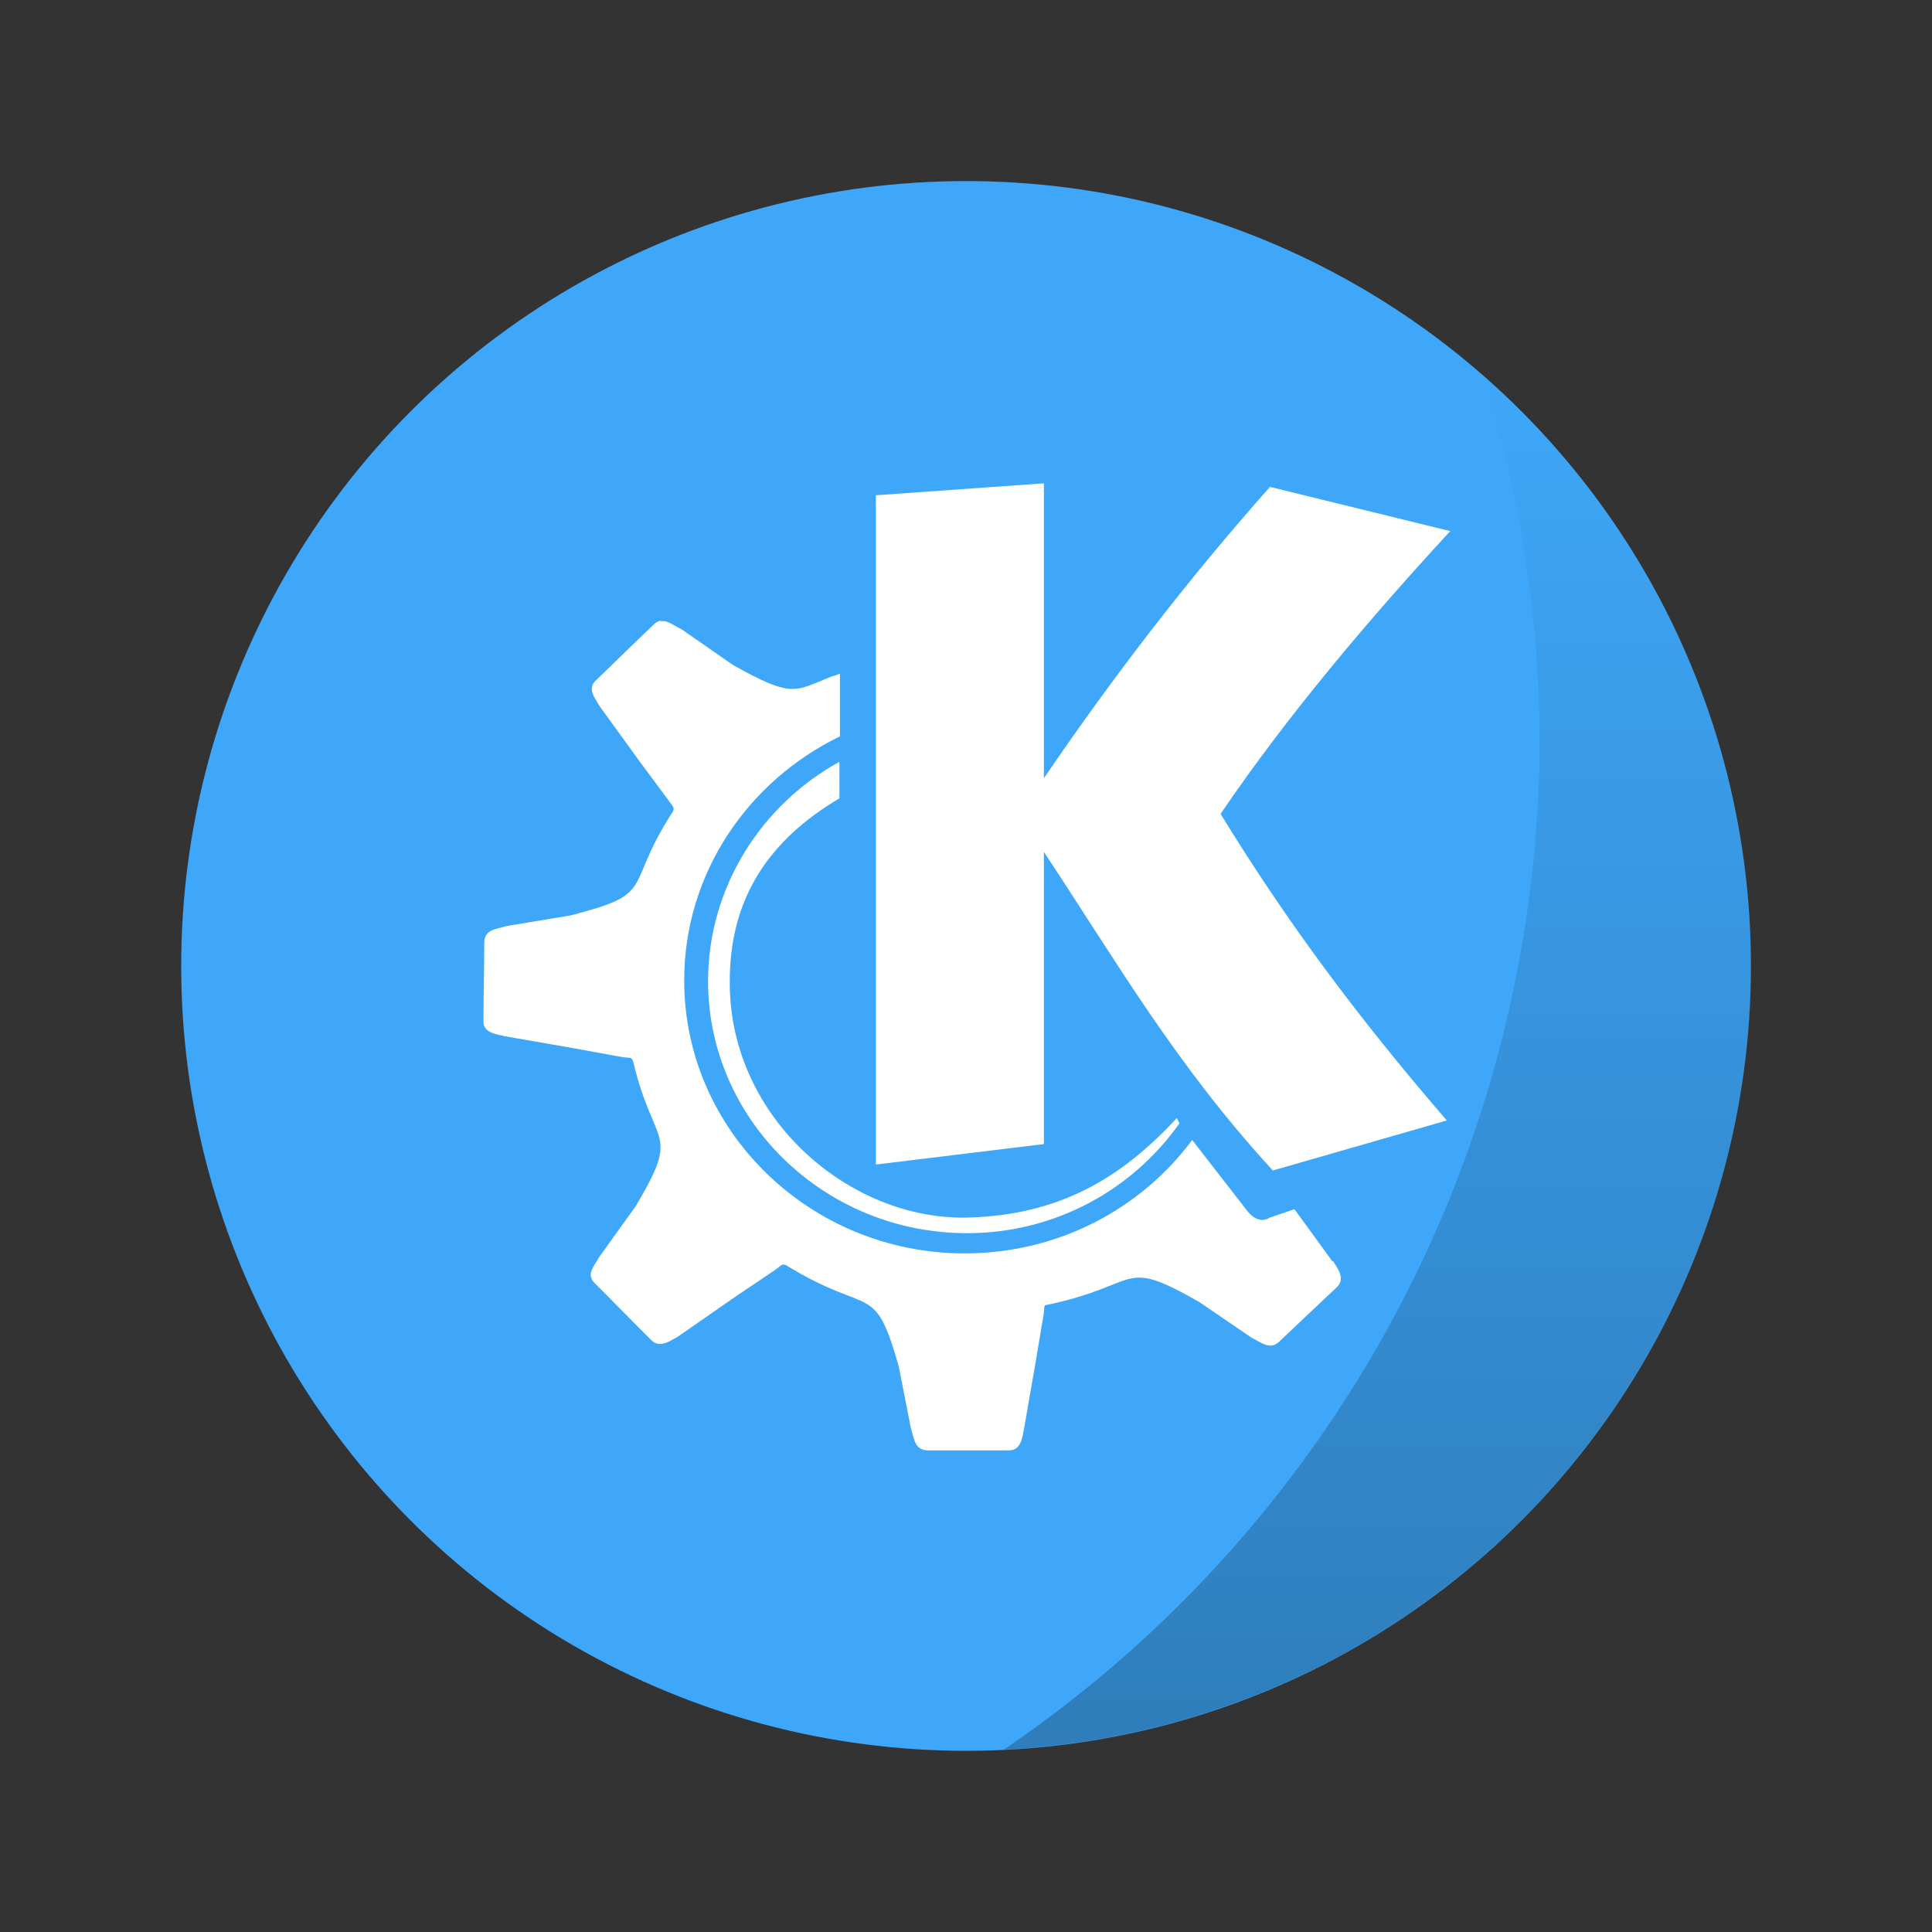 <?xml version="1.0" encoding="UTF-8" standalone="no"?>
<!-- Created with Inkscape (http://www.inkscape.org/) -->

<svg
   xmlns:dc="http://purl.org/dc/elements/1.1/"
   xmlns:cc="http://creativecommons.org/ns#"
   xmlns:rdf="http://www.w3.org/1999/02/22-rdf-syntax-ns#"
   xmlns:svg="http://www.w3.org/2000/svg"
   xmlns="http://www.w3.org/2000/svg"
   xmlns:xlink="http://www.w3.org/1999/xlink"
   xmlns:sodipodi="http://sodipodi.sourceforge.net/DTD/sodipodi-0.dtd"
   xmlns:inkscape="http://www.inkscape.org/namespaces/inkscape"
   width="64"
   height="64"
   viewBox="0 0 16.933 16.933"
   version="1.1"
   id="svg4572"
   inkscape:version="0.92.2 2405546, 2018-03-11"
   sodipodi:docname="desktop-environment-kde.svg">
  <rect x="0" y="0" width="16.933" height="16.933" fill="#333333" stroke="none"/>
  <title
     id="title4611">Canvas icon theme</title>
  <defs
     id="defs4566">
    <linearGradient
       gradientTransform="matrix(0.265,0,0,0.265,-4.6124265e-8,280.067)"
       inkscape:collect="always"
       xlink:href="#linearGradient856"
       id="linearGradient858"
       x1="45.628"
       y1="57.955"
       x2="45.628"
       y2="12.461"
       gradientUnits="userSpaceOnUse" />
    <linearGradient
       inkscape:collect="always"
       id="linearGradient856">
      <stop
         style="stop-color:#000000;stop-opacity:1;"
         offset="0"
         id="stop852" />
      <stop
         style="stop-color:#000000;stop-opacity:0;"
         offset="1"
         id="stop854" />
    </linearGradient>
    <linearGradient
       id="linearGradient3764"
       x1="1"
       x2="47"
       gradientUnits="userSpaceOnUse"
       gradientTransform="rotate(-90,24,24)">
      <stop
         style="stop-color:#32a2f8;stop-opacity:1"
         id="stop2" />
      <stop
         offset="1"
         style="stop-color:#45a9f9;stop-opacity:1"
         id="stop4" />
    </linearGradient>
  </defs>
  <sodipodi:namedview
     id="base"
     pagecolor="#ffffff"
     bordercolor="#666666"
     borderopacity="1.0"
     inkscape:pageopacity="0.0"
     inkscape:pageshadow="2"
     inkscape:zoom="7.9195959"
     inkscape:cx="20.987287"
     inkscape:cy="46.982063"
     inkscape:document-units="px"
     inkscape:current-layer="layer1"
     showgrid="true"
     units="px"
     width="64px"
     showguides="true"
     inkscape:guide-bbox="true"
     inkscape:window-width="730"
     inkscape:window-height="470"
     inkscape:window-x="1122"
     inkscape:window-y="303"
     inkscape:window-maximized="0"
     inkscape:snap-bbox="true"
     inkscape:bbox-nodes="true"
     inkscape:snap-bbox-edge-midpoints="true">
    <inkscape:grid
       type="xygrid"
       id="grid4582" />
    <sodipodi:guide
       position="1.058,15.875"
       orientation="0,1"
       id="guide4584"
       inkscape:locked="false" />
    <sodipodi:guide
       position="1.058,1.058"
       orientation="1,0"
       id="guide4586"
       inkscape:locked="false" />
    <sodipodi:guide
       position="15.875,15.875"
       orientation="1,0"
       id="guide4588"
       inkscape:locked="false" />
    <sodipodi:guide
       position="1.058,1.058"
       orientation="0,1"
       id="guide4590"
       inkscape:locked="false" />
    <sodipodi:guide
       position="3.969,8.467"
       orientation="0,1"
       id="guide822"
       inkscape:locked="false" />
    <sodipodi:guide
       position="8.467,8.467"
       orientation="1,0"
       id="guide824"
       inkscape:locked="false" />
  </sodipodi:namedview>
  <g
     inkscape:label="Layer 1"
     inkscape:groupmode="layer"
     id="layer1"
     transform="translate(0,-280.067)">
    <circle
       style="opacity:1;fill:#3ea7f9;fill-opacity:1;stroke:none;stroke-width:0.275;stroke-linecap:round;stroke-linejoin:round;stroke-miterlimit:4;stroke-dasharray:none;stroke-opacity:0.059;paint-order:markers stroke fill"
       id="path832"
       cx="8.467"
       cy="288.533"
       r="6.879" />
    <path
       inkscape:connector-curvature="0"
       style="opacity:0.25;fill:url(#linearGradient858);fill-opacity:1;stroke:none;stroke-width:0.491;stroke-miterlimit:4;stroke-dasharray:none;stroke-opacity:0.038;paint-order:stroke markers fill"
       d="m 12.997,283.364 a 10.716,10.716 0 0 1 0.497,3.185 10.716,10.716 0 0 1 -4.695,8.852 6.879,6.879 0 0 0 6.547,-6.867 6.879,6.879 0 0 0 -2.349,-5.17 z"
       id="circle839" />
    <g
       transform="matrix(0.353,0,0,0.353,0.003,280.067)"
       id="g39">
      <g
         id="g37">
        <!-- color: #45a9f9 -->
        <g
           id="g35">
          <path
             inkscape:connector-curvature="0"
             d="m 25.91,12 -4.172,0.297 v 16.617 l 4.172,-0.508 v -7.254 c 1.809,2.73 3.262,5.27 5.684,7.91 l 4.32,-1.242 c -2.313,-2.68 -4.04,-5.04 -5.617,-7.613 1.641,-2.418 3.695,-4.848 5.703,-7.02 l -4.477,-1.098 c -2.09,2.355 -3.949,4.789 -5.613,7.234 m -9.504,-3.914 c -0.059,0.008 -0.129,0.043 -0.184,0.098 -0.492,0.465 -0.957,0.93 -1.445,1.395 -0.215,0.207 0.004,0.453 0.098,0.625 l 0.992,1.371 0.742,1 c 0.105,0.145 0.137,0.16 0.082,0.262 -0.066,0.105 -0.121,0.191 -0.184,0.297 -0.965,1.621 -0.289,1.746 -2.355,2.273 l -1.582,0.262 c -0.234,0.078 -0.539,0.07 -0.555,0.395 0,0.656 -0.02,1.309 -0.02,1.961 -0.012,0.301 0.324,0.328 0.523,0.379 l 1.684,0.293 1.262,0.23 c 0.172,0.023 0.211,-0.016 0.25,0.113 0.516,2.176 1.191,1.676 0.066,3.578 l -0.906,1.262 c -0.121,0.219 -0.344,0.434 -0.117,0.656 0.477,0.473 0.934,0.949 1.414,1.422 0.211,0.207 0.484,-0.004 0.656,-0.098 l 1.395,-0.969 1.043,-0.703 c 0.145,-0.117 0.164,-0.145 0.27,-0.082 2.09,1.277 2.164,0.355 2.773,2.504 l 0.301,1.539 c 0.078,0.23 0.086,0.527 0.406,0.539 h 2.031 c 0.305,0 0.332,-0.348 0.371,-0.539 l 0.285,-1.637 0.203,-1.211 c 0.012,-0.117 0.008,-0.176 0.031,-0.215 2.449,-0.504 1.84,-1.215 3.832,-0.082 l 1.293,0.883 c 0.238,0.117 0.465,0.32 0.691,0.102 0.48,-0.453 0.957,-0.91 1.438,-1.359 0.215,-0.219 0.004,-0.469 -0.098,-0.637 h -0.02 l -0.941,-1.293 -0.621,0.211 c -0.16,0.105 -0.371,0.066 -0.559,-0.18 l -1.359,-1.75 c -1.27,1.711 -3.324,2.816 -5.652,2.816 -3.832,0 -6.961,-3.043 -6.961,-6.777 0,-2.652 1.578,-4.949 3.867,-6.06 v -1.559 c -0.078,0.039 -0.168,0.059 -0.234,0.082 -0.895,0.363 -0.953,0.527 -2.418,-0.293 l -1.293,-0.898 c -0.18,-0.078 -0.34,-0.227 -0.504,-0.188 m 4.441,3.484 c -1.945,1.07 -3.266,3.121 -3.266,5.453 0,3.441 2.883,6.254 6.43,6.254 2.191,0 4.113,-1.082 5.273,-2.727 l -0.063,-0.133 c -1.359,1.469 -2.895,2.422 -5.23,2.473 -2.91,0.051 -5.855,-2.473 -5.871,-5.797 -0.023,-2.145 0.992,-3.586 2.723,-4.613 v -0.902 m 0.004,0"
             style="fill:#ffffff;fill-opacity:1;fill-rule:evenodd;stroke:none"
             id="path33" />
        </g>
      </g>
    </g>
  </g>
</svg>
